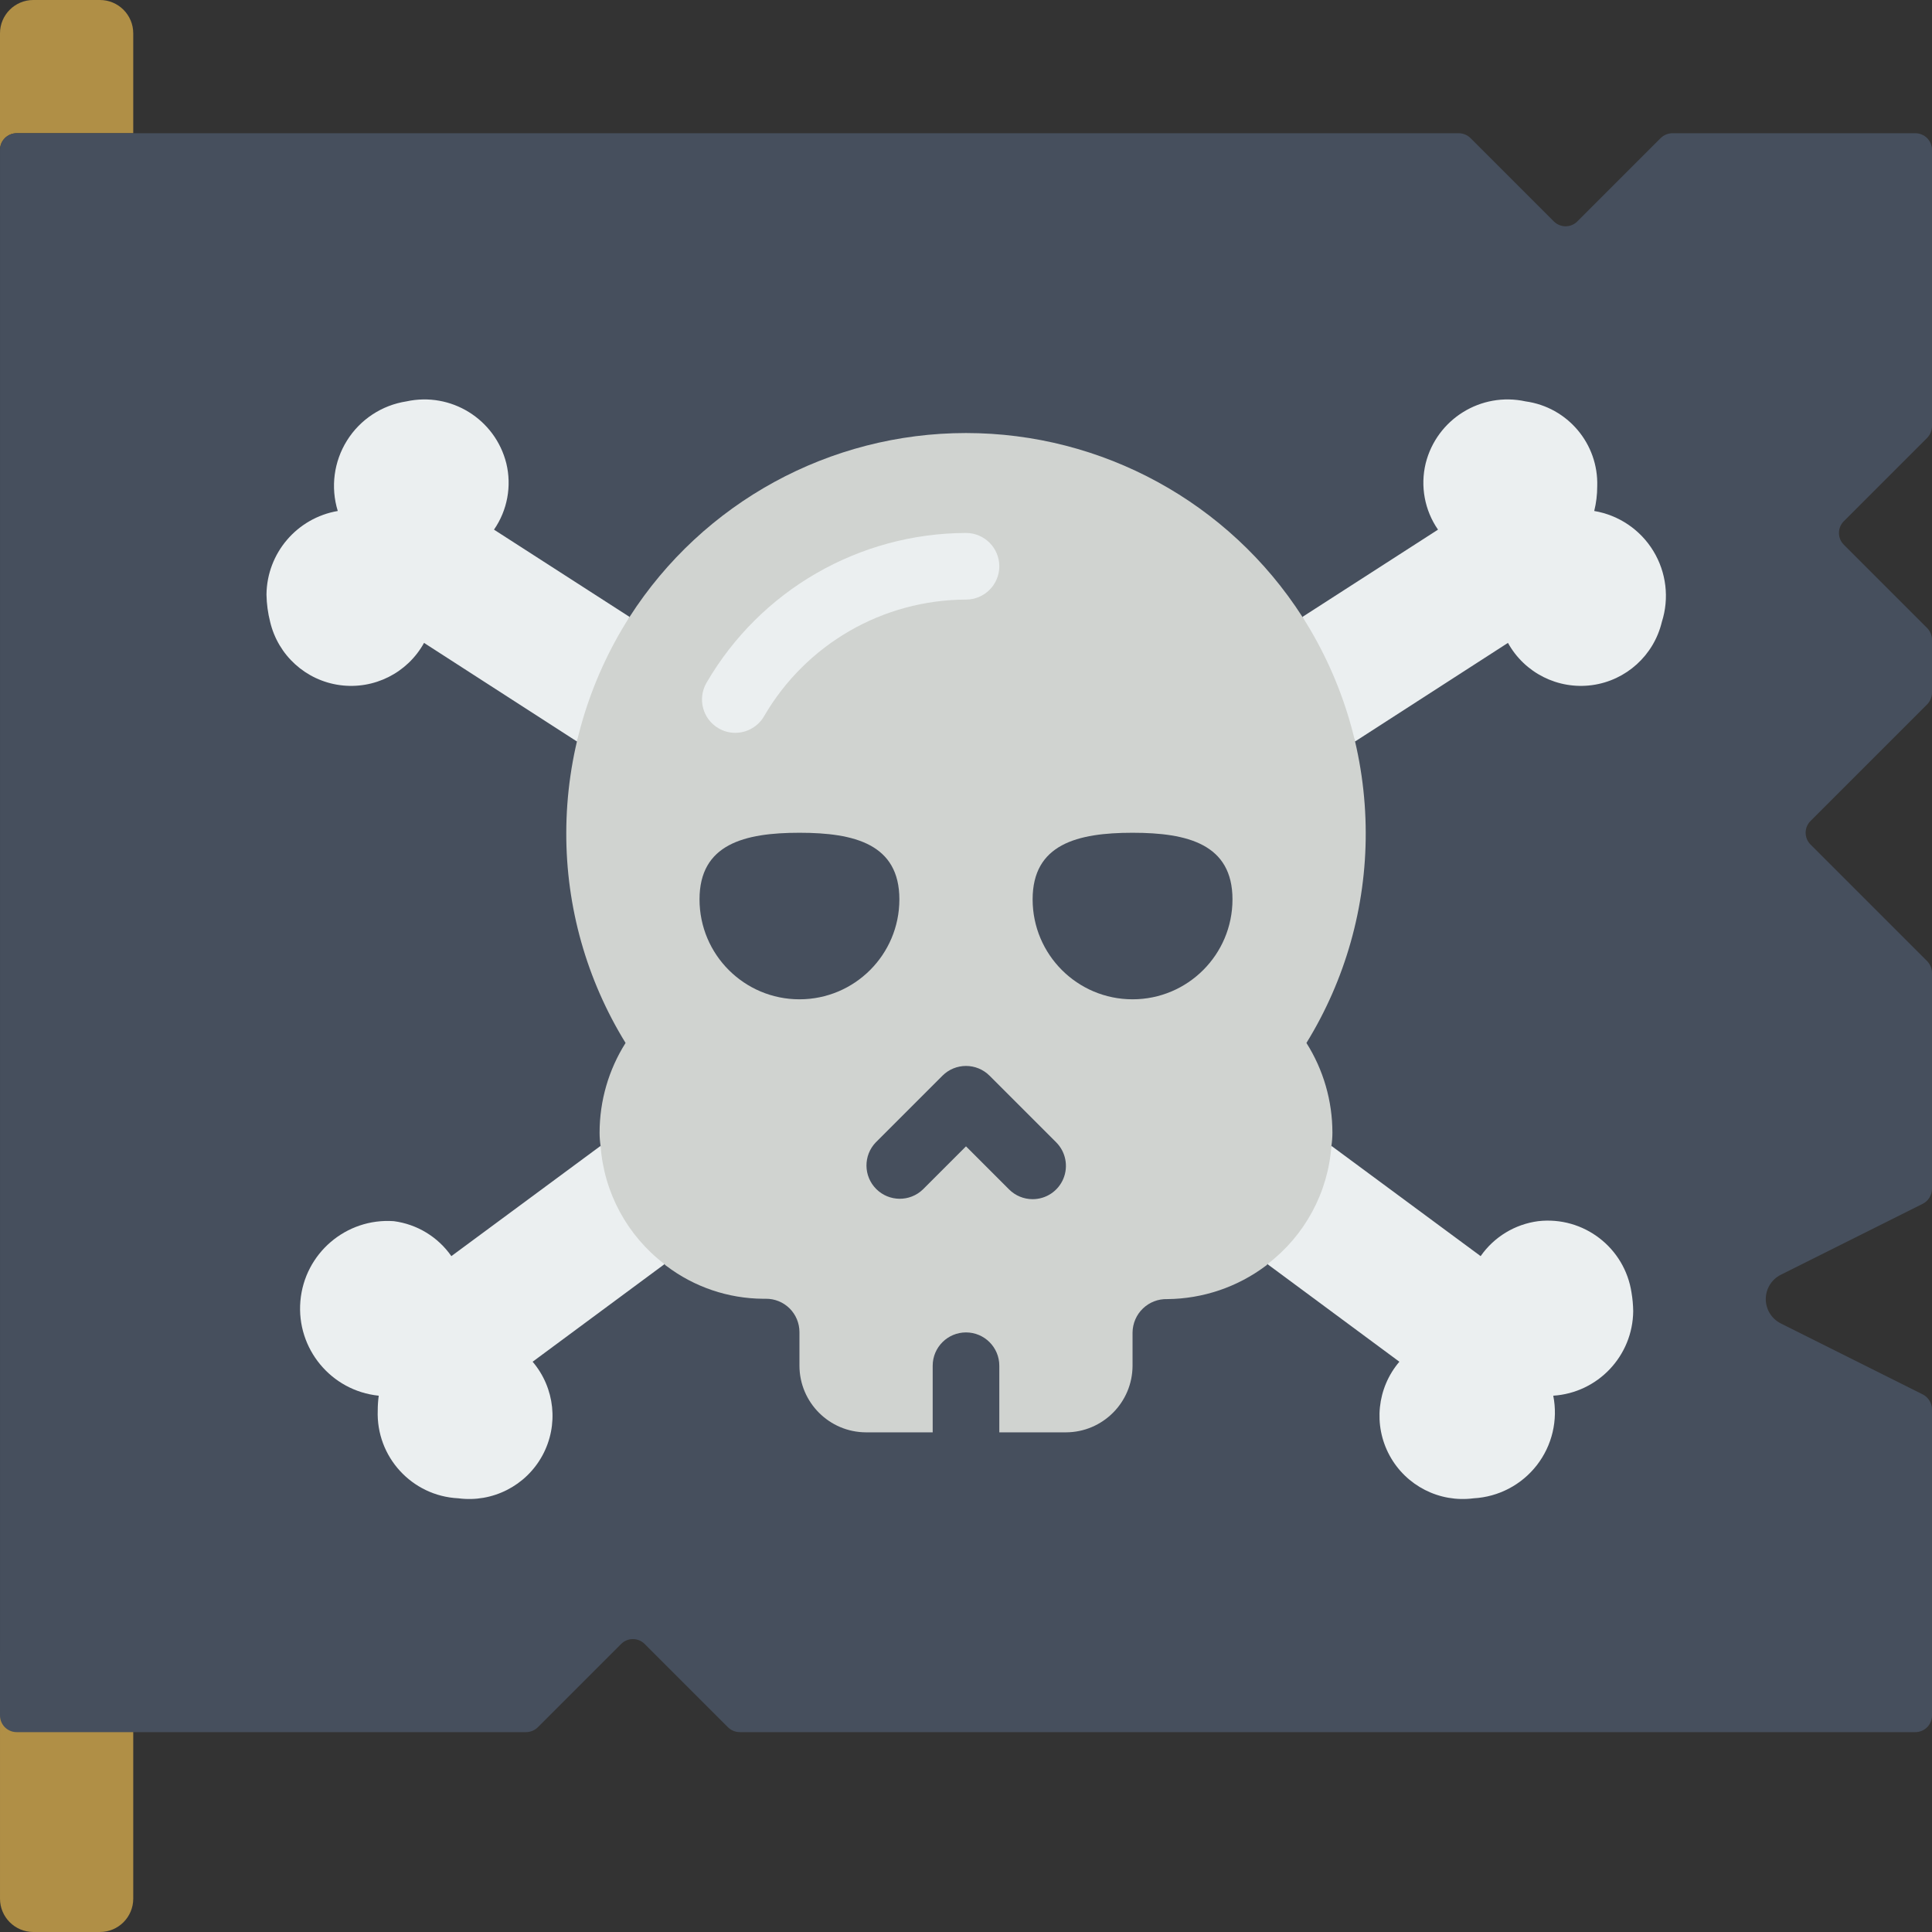 <svg height="512" viewBox="0 0 58 58" width="512" xmlns="http://www.w3.org/2000/svg"><rect x="0" y="0" width="58" height="58" fill="#333333" stroke="none"/><g id="Page-1" fill="none" fill-rule="evenodd"><g id="018---Skull-Flag"><path id="Shape" d="m4 1v3h-3.5c-.276 0-.5.224-.5.5v-3.5c0-.552.448-1 1-1h2c.552 0 1 .448 1 1z" fill="#b08f46" fill-rule="nonzero"/><path id="Shape" d="m4 50v7c0 .552-.448 1-1 1h-2c-.552 0-1-.448-1-1v-7.5c0 .276.224.5.5.5z" fill="#b08f46" fill-rule="nonzero"/><path id="Shape" d="m4 7v40" stroke="#000" stroke-linecap="round" stroke-linejoin="round" stroke-width="2"/><g fill-rule="nonzero"><path id="Shape" d="m55.35 15.65c-.191.194-.191.506 0 .7l2.5 2.5c.096.095.15.225.15.36v1.58c-0.0.135-.054.265-.15.36l-3.5 3.5c-.191.194-.191.506 0 .7l3.5 3.5c.096.095.15.225.15.36v6.48c-.002.19-.11.364-.28.45l-4.26 2.13c-.276.139-.45.421-.45.73s.174.591.45.73l4.26 2.13c.17.086.278.26.28.45v9.19c0 .276-.224.5-.5.5h-35.29c-.135-0-.265-.054-.36-.15l-2.5-2.5c-.194-.191-.506-.191-.7 0l-2.5 2.5c-.095.096-.225.15-.36.15h-15.29c-.276 0-.5-.224-.5-.5v-47c0-.276.224-.5.5-.5h43.29c.135 0.0.265.054.36.15l2.5 2.5c.194.191.506.191.7 0l2.5-2.5c.095-.096.225-.15.36-.15h7.29c.276 0 .5.224.5.5v8.29c-0.0.135-.054.265-.15.36z" fill="#464f5d"/><path id="Shape" d="m19.95 37.95-3.96 2.93c.671.788.788 1.907.293 2.816s-1.498 1.419-2.523 1.284c-1.394-.068-2.473-1.245-2.42-2.64-0-.147.01-.294.03-.44-1.428-.146-2.475-1.411-2.352-2.841.123-1.43 1.37-2.498 2.802-2.399.699.091 1.327.472 1.73 1.05l4.48-3.31z" fill="#ebeff0"/><path id="Shape" d="m39.1 18.52 4.07-2.62c-.402-.58-.536-1.304-.37-1.99.333-1.329 1.662-2.153 3-1.86 1.263.175 2.191 1.275 2.15 2.55 0.0.249-.03.498-.09.74.738.124 1.386.563 1.775 1.202s.483 1.415.255 2.128c-.239 1.004-1.071 1.758-2.094 1.898-1.023.139-2.026-.364-2.526-1.268l-4.59 2.96z" fill="#ebeff0"/><path id="Shape" d="m17.32 22.26-4.59-2.96c-.499.904-1.503 1.407-2.526 1.268-1.023-.139-1.855-.893-2.094-1.898-.068-.268-.105-.543-.11-.82.013-1.244.914-2.3 2.14-2.51-.219-.712-.118-1.484.278-2.116.395-.632 1.046-1.06 1.782-1.174 1.338-.293 2.667.531 3 1.86.166.686.032 1.41-.37 1.99l4.07 2.62z" fill="#ebeff0"/><path id="Shape" d="m39.97 34.4 4.48 3.31c.403-.578 1.031-.959 1.73-1.05 1.36-.154 2.598.796 2.8 2.15.031.182.047.366.05.55-.012 1.344-1.058 2.452-2.4 2.54.146.734-.034 1.494-.492 2.085-.459.591-1.151.954-1.898.995-1.026.135-2.029-.375-2.523-1.284s-.378-2.028.293-2.816l-3.96-2.93z" fill="#ebeff0"/><path id="Shape" d="m39.22 31.31c.509.805.779 1.738.78 2.69 0.0.134-.01.268-.03.4-.101 1.404-.801 2.697-1.92 3.55-.011.021-.029.039-.05.05-.855.641-1.892.991-2.96 1-.271-.008-.534.094-.729.282-.196.188-.307.447-.311.718v1c-.003 1.103-.897 1.997-2 2h-2v-2c0-.552-.448-1-1-1s-1 .448-1 1v2h-2c-1.103-.003-1.997-.897-2-2v-1.01c0-.267-.107-.523-.296-.711-.19-.188-.447-.292-.714-.289h-.08c-1.052-.007-2.073-.354-2.91-.99-.021-.011-.039-.029-.05-.05-1.119-.853-1.819-2.146-1.92-3.55-.02-.132-.03-.266-.03-.4.001-.952.271-1.885.78-2.69-1.169-1.897-1.786-4.082-1.78-6.31.004-2.297.663-4.545 1.9-6.48 2.207-3.44 6.013-5.52 10.1-5.52s7.893 2.08 10.1 5.52c1.237 1.935 1.896 4.183 1.9 6.48.006 2.228-.611 4.413-1.78 6.31z" fill="#d0d3d0"/><path id="Shape" d="m27 27c0 1.657-1.343 3-3 3s-3-1.343-3-3c0-1.657 1.343-2 3-2s3 .343 3 2z" fill="#464f5d"/><path id="Shape" d="m37 27c0 1.657-1.343 3-3 3s-3-1.343-3-3c0-1.657 1.343-2 3-2s3 .343 3 2z" fill="#464f5d"/><path id="Shape" d="m22.073 22c-.176 0-.348-.046-.5-.135-.478-.277-.64-.888-.364-1.366 1.613-2.778 4.579-4.49 7.791-4.499.552 0 1 .448 1 1s-.448 1-1 1c-2.499.007-4.806 1.34-6.061 3.5-.179.309-.509.5-.866.5z" fill="#ebeff0"/><path id="Shape" d="m31 36c-.265-0-.52-.105-.707-.293l-1.293-1.293-1.293 1.293c-.392.379-1.016.374-1.402-.012s-.391-1.009-.012-1.402l2-2c.39-.39 1.024-.39 1.414 0l2 2c.286.286.371.716.217 1.09-.155.374-.519.617-.924.617z" fill="#464f5d"/></g></g></g></svg>
